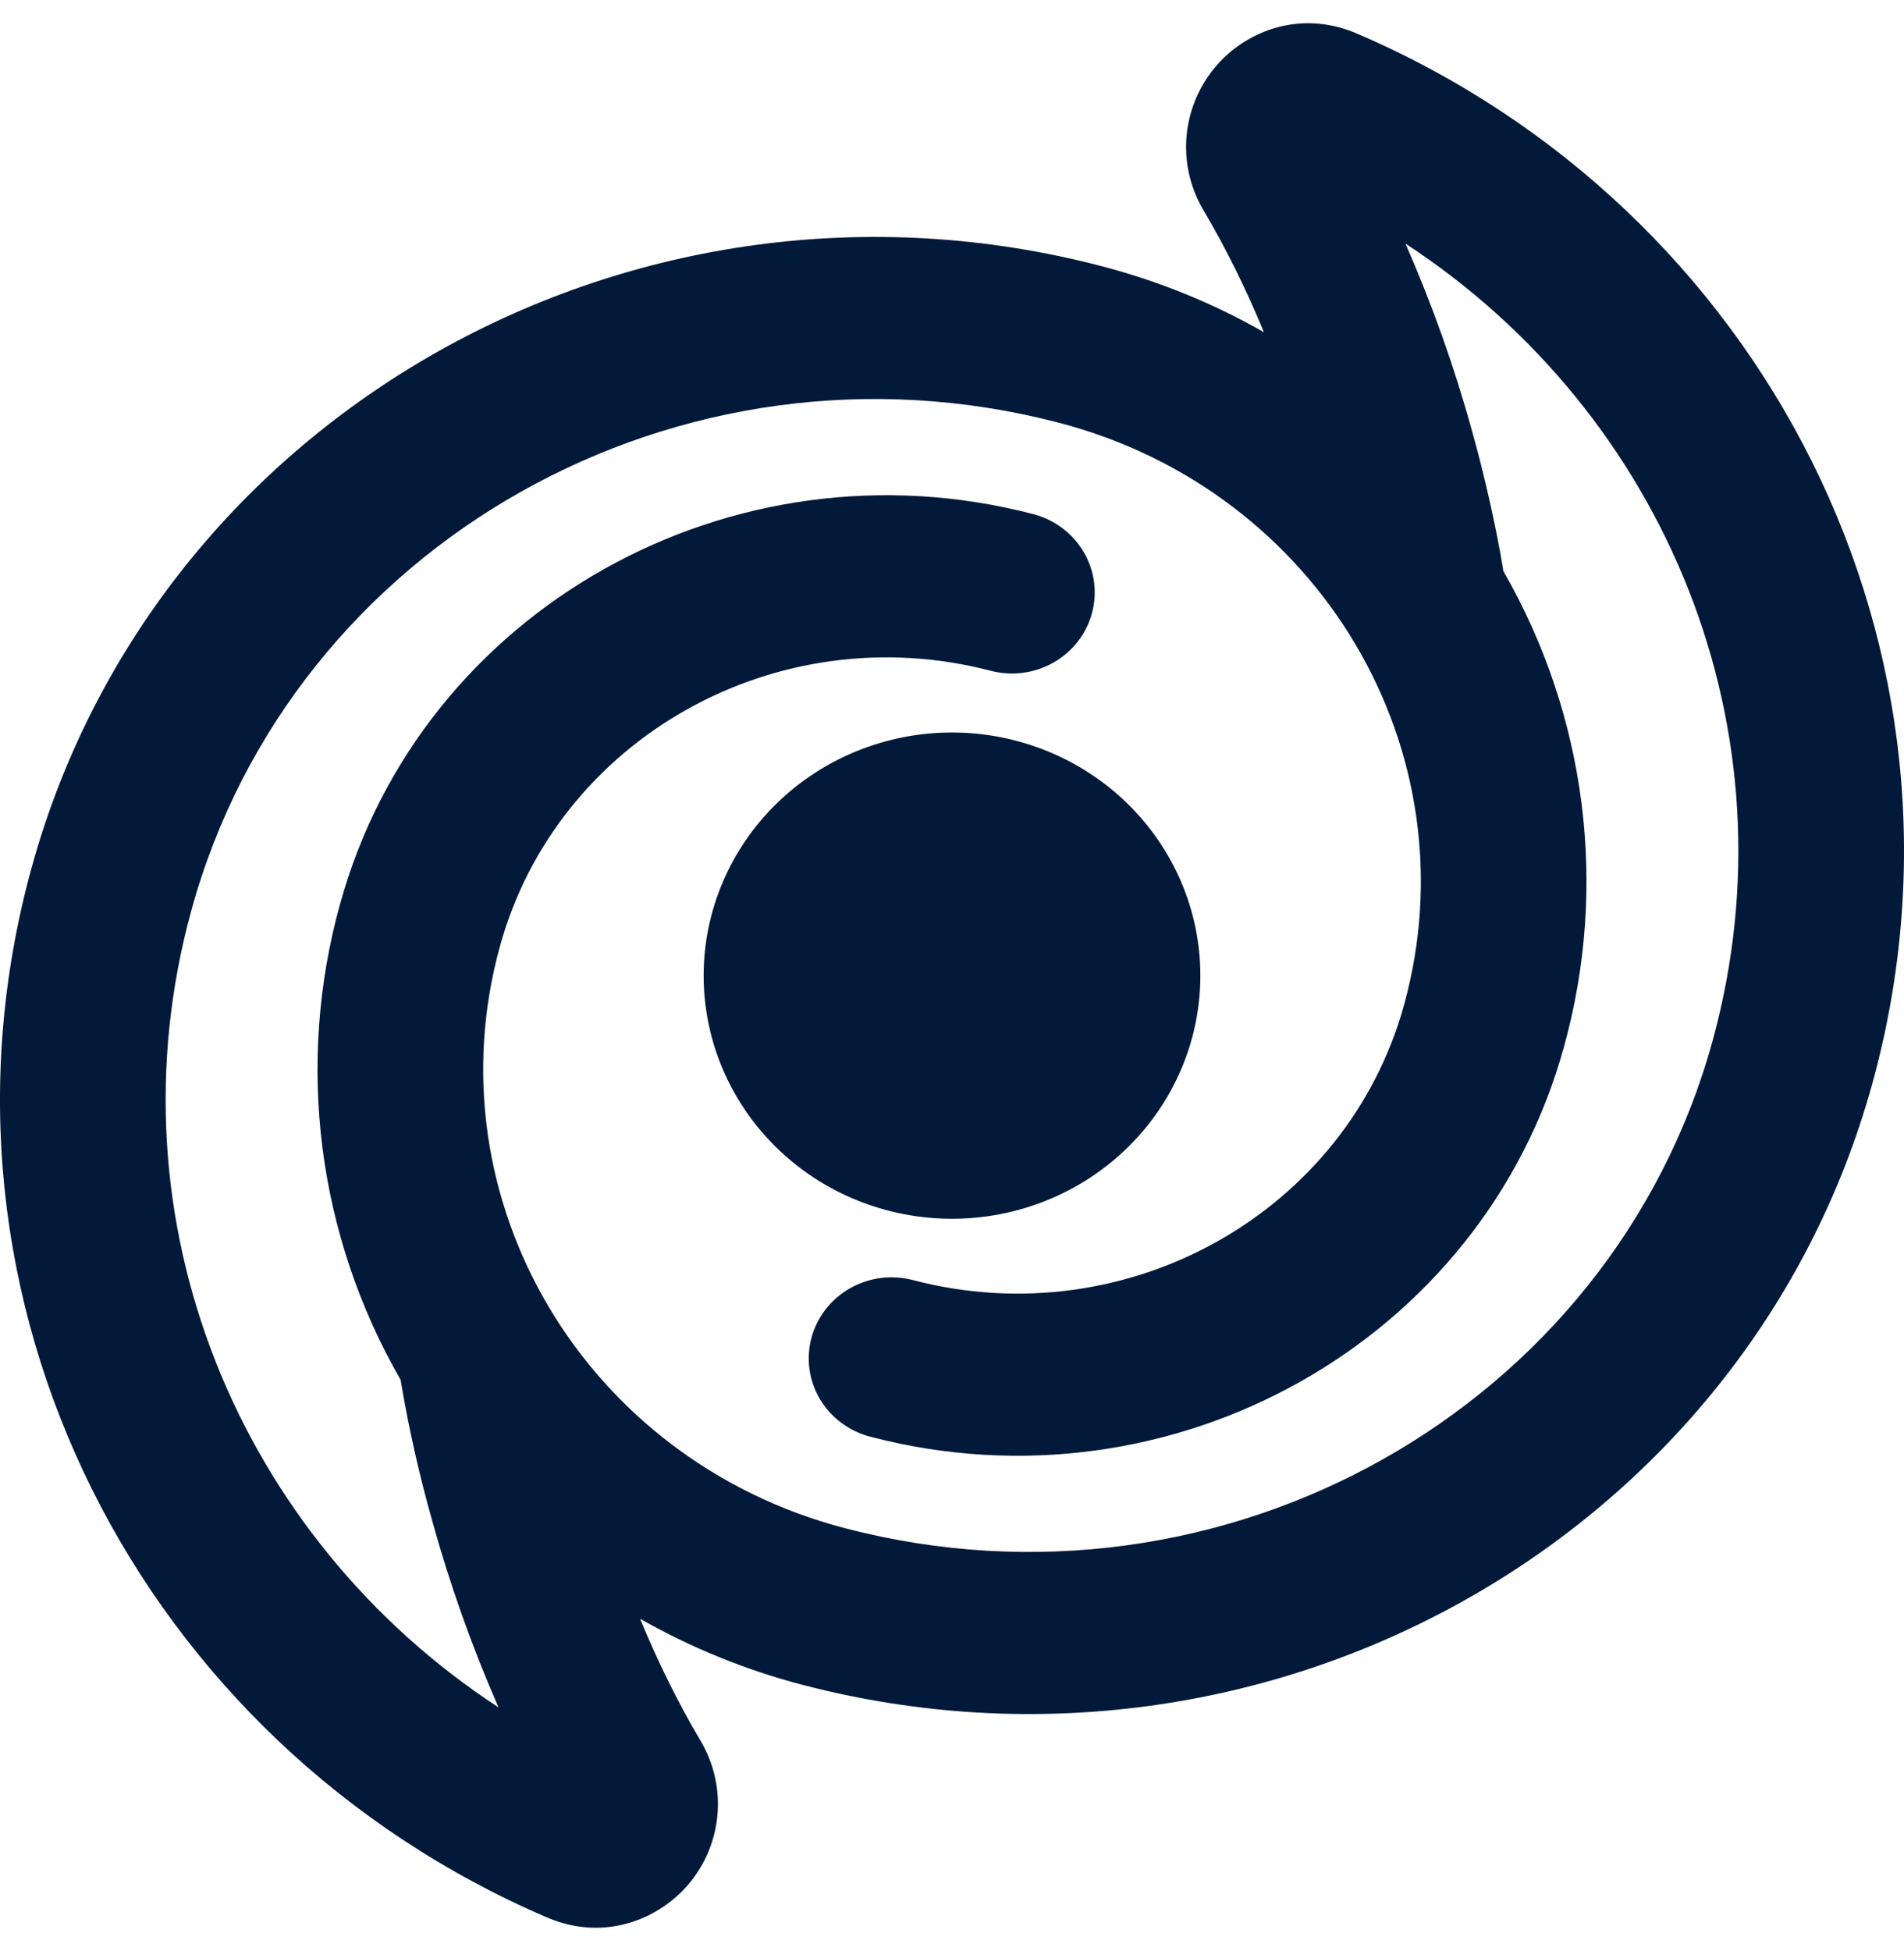<svg width="41" height="42" viewBox="0 0 41 42" fill="none" xmlns="http://www.w3.org/2000/svg">
<path fill-rule="evenodd" clip-rule="evenodd" d="M26.093 1.538C26.721 0.713 27.942 0.175 29.218 0.722C37.988 4.482 42.882 14.011 40.321 23.315C37.629 33.096 27.309 38.888 17.282 36.271C16.056 35.951 14.88 35.472 13.783 34.848C14.144 35.72 14.575 36.614 15.085 37.474C15.358 37.934 15.487 38.463 15.455 38.994C15.424 39.525 15.234 40.036 14.908 40.462C14.278 41.285 13.057 41.825 11.781 41.279C3.013 37.518 -1.882 27.99 0.679 18.685C3.371 8.904 13.691 3.113 23.718 5.729C24.975 6.057 26.147 6.54 27.217 7.152C26.856 6.28 26.425 5.386 25.915 4.526C25.642 4.066 25.514 3.537 25.545 3.006C25.577 2.475 25.767 1.964 26.093 1.538ZM7.322 19.464C6.366 22.914 6.835 26.593 8.628 29.707L8.646 29.821C8.813 30.796 9.032 31.763 9.301 32.717C9.681 34.095 10.16 35.444 10.735 36.756C5.142 33.103 2.284 26.27 4.122 19.593C6.298 11.683 14.657 6.975 22.8 9.1C28.417 10.565 31.736 16.178 30.236 21.628C29.006 26.098 24.28 28.763 19.669 27.56C19.442 27.5 19.206 27.483 18.972 27.512C18.739 27.541 18.514 27.615 18.31 27.73C18.106 27.845 17.927 27.998 17.784 28.18C17.641 28.363 17.536 28.571 17.475 28.794C17.415 29.016 17.4 29.248 17.431 29.476C17.462 29.704 17.54 29.924 17.658 30.123C17.777 30.322 17.935 30.495 18.122 30.634C18.31 30.773 18.524 30.874 18.751 30.932C25.245 32.627 31.933 28.877 33.678 22.535C34.634 19.086 34.164 15.407 32.372 12.293L32.354 12.18C32.317 11.961 32.278 11.743 32.234 11.525C32.084 10.772 31.906 10.024 31.7 9.284C31.32 7.906 30.84 6.556 30.265 5.245C35.858 8.897 38.716 15.73 36.878 22.407C34.702 30.317 26.343 35.024 18.2 32.9C12.584 31.434 9.265 25.822 10.765 20.373C11.995 15.903 16.721 13.237 21.331 14.44C21.788 14.559 22.275 14.496 22.684 14.264C23.093 14.032 23.392 13.65 23.513 13.203C23.635 12.756 23.57 12.28 23.333 11.879C23.096 11.479 22.706 11.187 22.25 11.068C15.755 9.373 9.068 13.123 7.322 19.465M20.5 26.237C21.918 26.237 23.278 25.686 24.281 24.704C25.284 23.723 25.848 22.391 25.848 21.003C25.848 19.615 25.284 18.284 24.281 17.302C23.278 16.321 21.918 15.769 20.5 15.769C19.082 15.769 17.721 16.321 16.719 17.302C15.716 18.284 15.152 19.615 15.152 21.003C15.152 22.391 15.716 23.723 16.719 24.704C17.721 25.686 19.082 26.237 20.5 26.237Z" fill="#02193A"/>
</svg>
